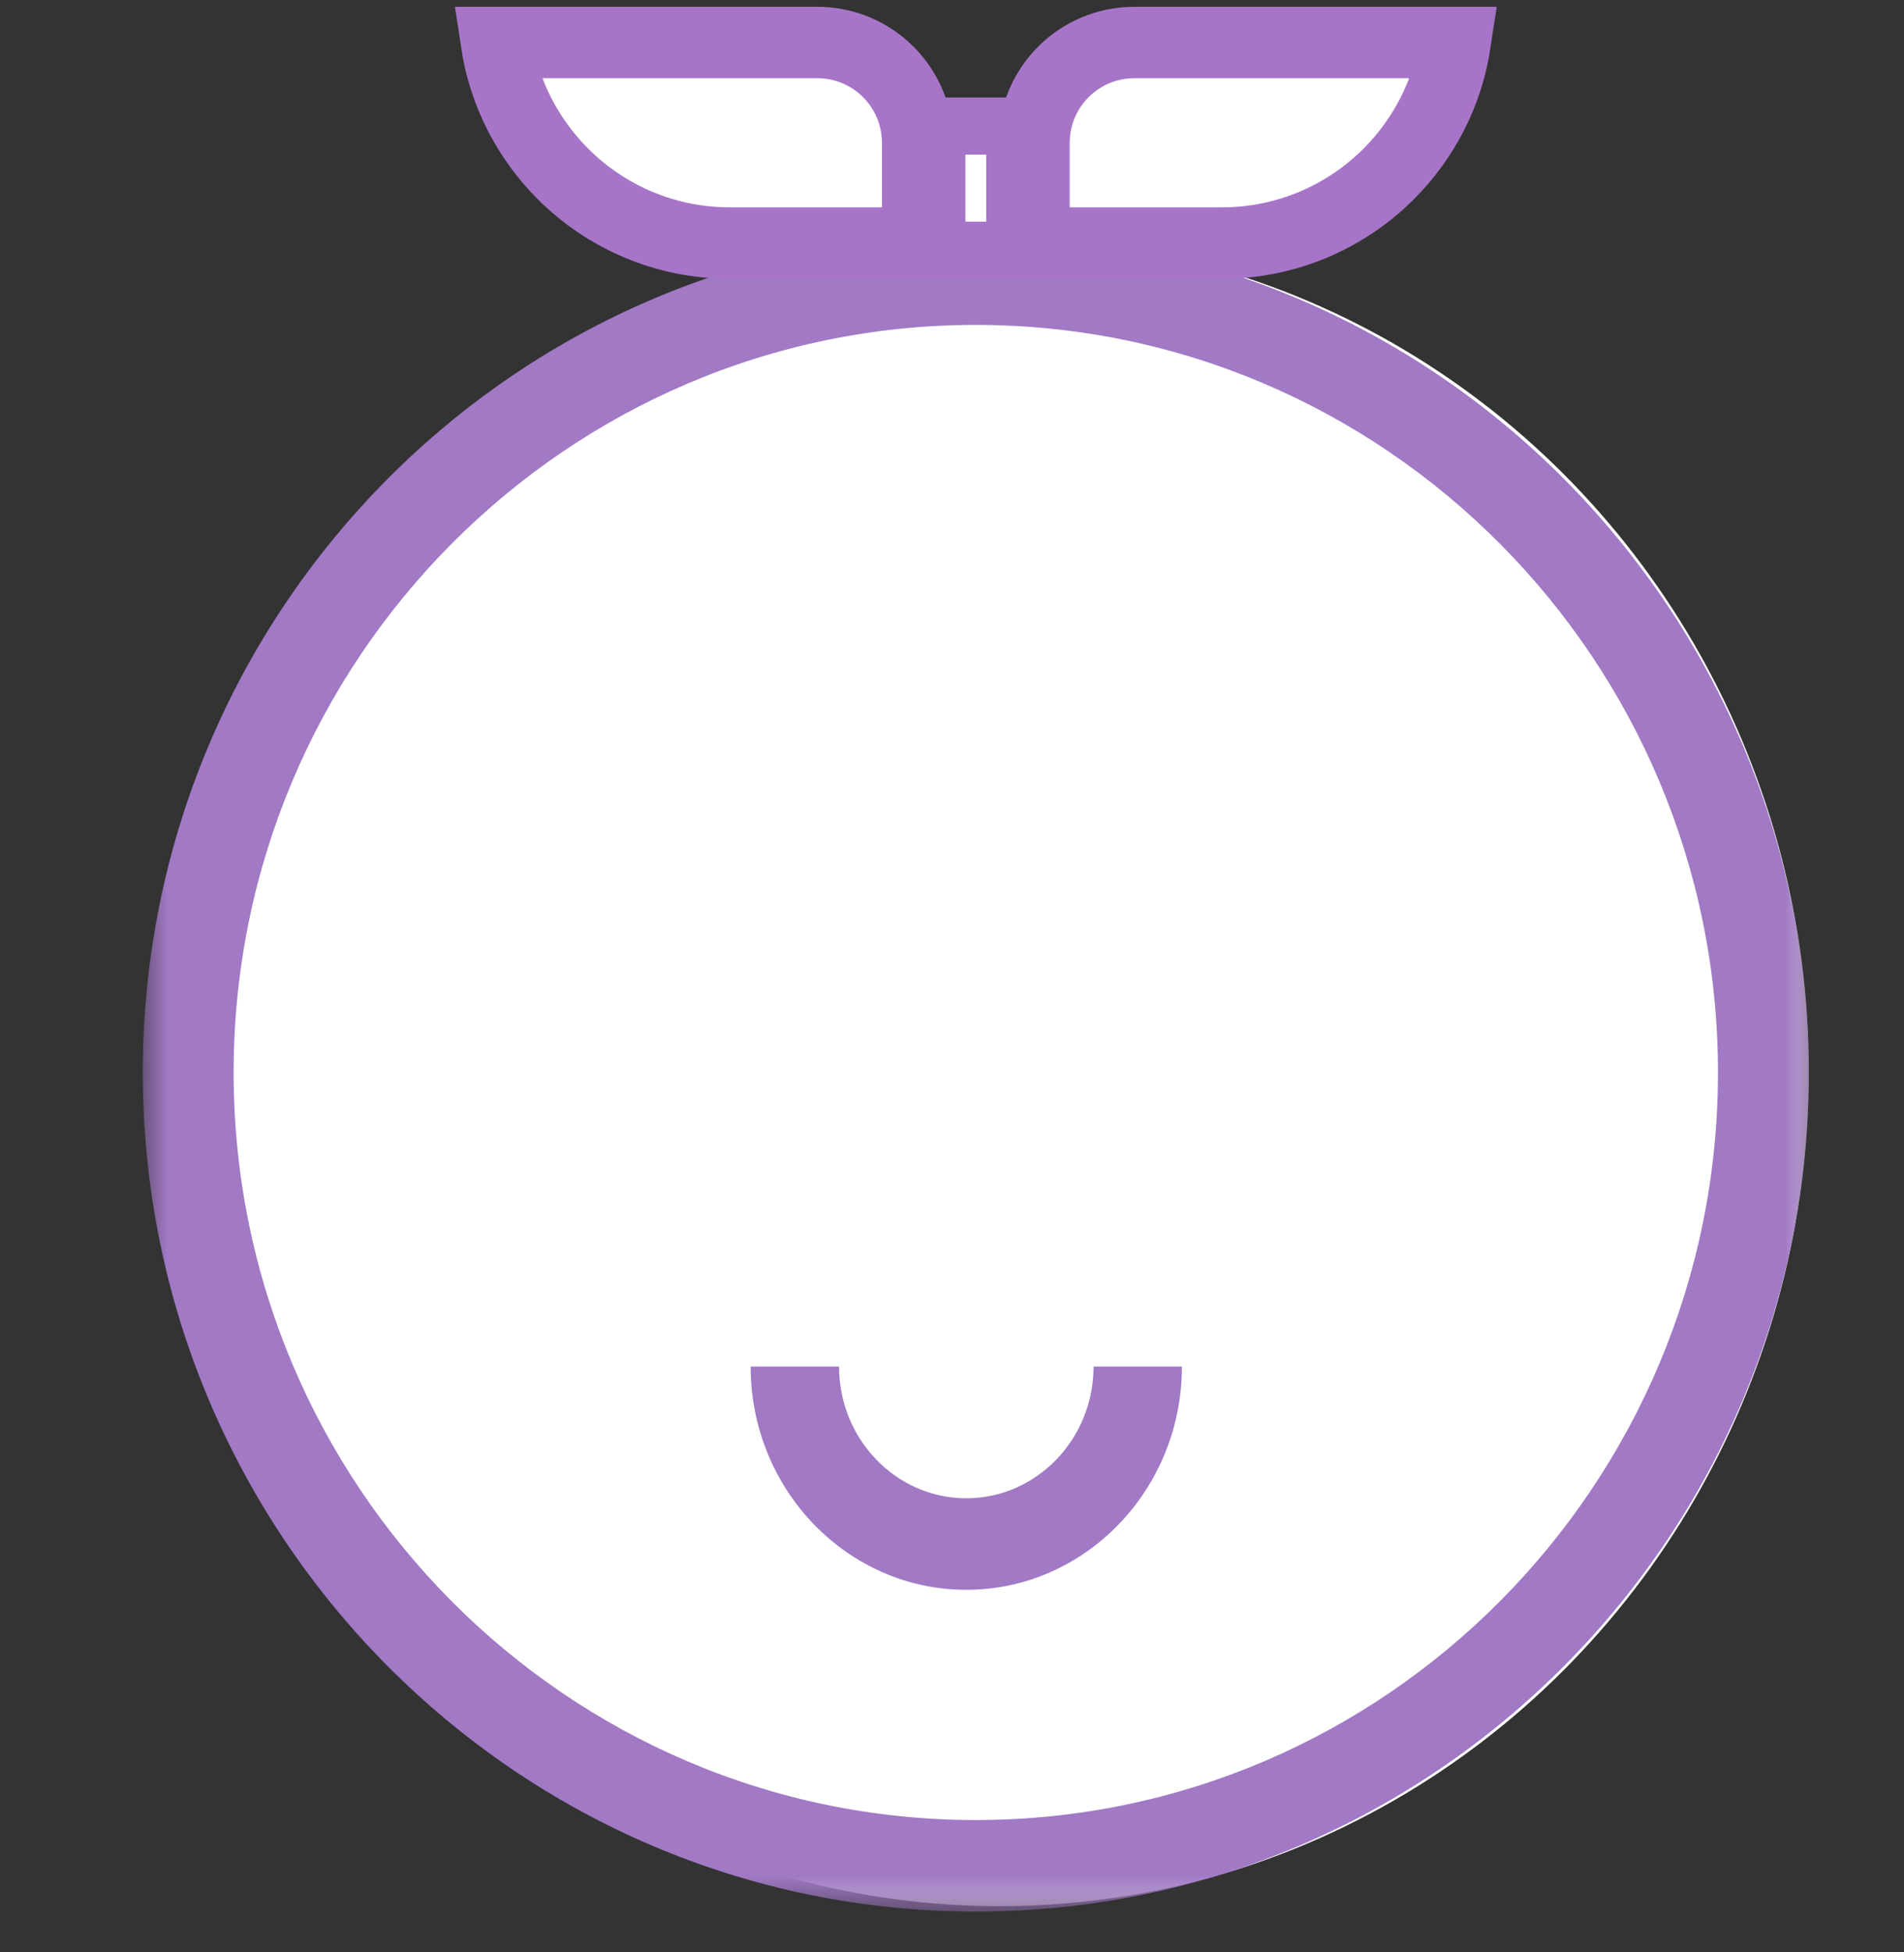 <?xml version="1.0" encoding="UTF-8"?>
<svg width="40px" height="41px" viewBox="0 0 40 41" version="1.1" xmlns="http://www.w3.org/2000/svg" xmlns:xlink="http://www.w3.org/1999/xlink">
    <rect x="0" y="0" width="40" height="41" fill="#333333" stroke="none"/>
    <title>icon-girl-40</title>
    <defs>
        <polygon id="path-1" points="0 0 35 0 35 35.241 0 35.241"></polygon>
    </defs>
    <g id="Page-1" stroke="none" stroke-width="1" fill="none" fill-rule="evenodd">
        <g id="Artboard" transform="translate(-136, -32)">
            <g id="icon-girl-40" transform="translate(136, 32.143)">
                <rect id="Rectangle" x="0" y="0" width="40" height="40"></rect>
                <g id="Group-10" transform="translate(3, 0)">
                    <g id="Group-9" transform="translate(0, 4.759)">
                        <g id="Group-6">
                            <mask id="mask-2" fill="white">
                                <use xlink:href="#path-1"></use>
                            </mask>
                            <g id="Clip-5"></g>
                            <ellipse id="Oval" fill="#FFFFFF" mask="url(#mask-2)" cx="18" cy="17.613" rx="17" ry="17.515"></ellipse>
                            <path d="M17.5,1.921 C8.903,1.921 1.908,8.964 1.908,17.621 C1.908,26.277 8.903,33.319 17.5,33.319 C26.097,33.319 33.092,26.277 33.092,17.621 C33.092,8.964 26.097,1.921 17.5,1.921 M17.5,35.241 C7.85,35.241 0,27.336 0,17.621 C0,7.904 7.85,0 17.5,0 C27.149,0 35,7.904 35,17.621 C35,27.336 27.149,35.241 17.5,35.241" id="Fill-4" fill="#A179C5" mask="url(#mask-2)"></path>
                        </g>
                        <path d="M17.3,28.484 C14.802,28.484 12.77,26.381 12.77,23.796 L14.627,23.796 C14.627,25.321 15.826,26.562 17.3,26.562 C18.774,26.562 19.974,25.321 19.974,23.796 L21.83,23.796 C21.83,26.381 19.798,28.484 17.3,28.484" id="Fill-7" fill="#A179C5"></path>
                    </g>
                    <g id="Group-2-Copy" transform="translate(6.622, 0)" fill="#FFFFFF" stroke="#A775C8">
                        <rect id="Rectangle" stroke-width="1.2" x="10.059" y="2.504" width="1.638" height="2.607"></rect>
                        <path d="M20.95,0.75 C20.788,1.82 20.284,2.777 19.554,3.508 C18.656,4.406 17.416,4.961 16.046,4.961 L12.101,4.961 L12.101,2.856 C12.101,2.274 12.337,1.748 12.718,1.367 C13.099,0.986 13.625,0.75 14.207,0.75 Z" id="Rectangle-Copy" stroke-width="1.5"></path>
                        <path d="M9.599,0.75 C9.437,1.82 8.933,2.777 8.202,3.508 C7.305,4.406 6.064,4.961 4.694,4.961 L0.75,4.961 L0.75,2.856 C0.75,2.274 0.986,1.748 1.367,1.367 C1.748,0.986 2.274,0.75 2.856,0.75 Z" id="Rectangle-Copy-2" stroke-width="1.5" transform="translate(5.203, 2.856) scale(-1, 1) translate(-5.203, -2.856) "></path>
                    </g>
                </g>
            </g>
        </g>
    </g>
</svg>